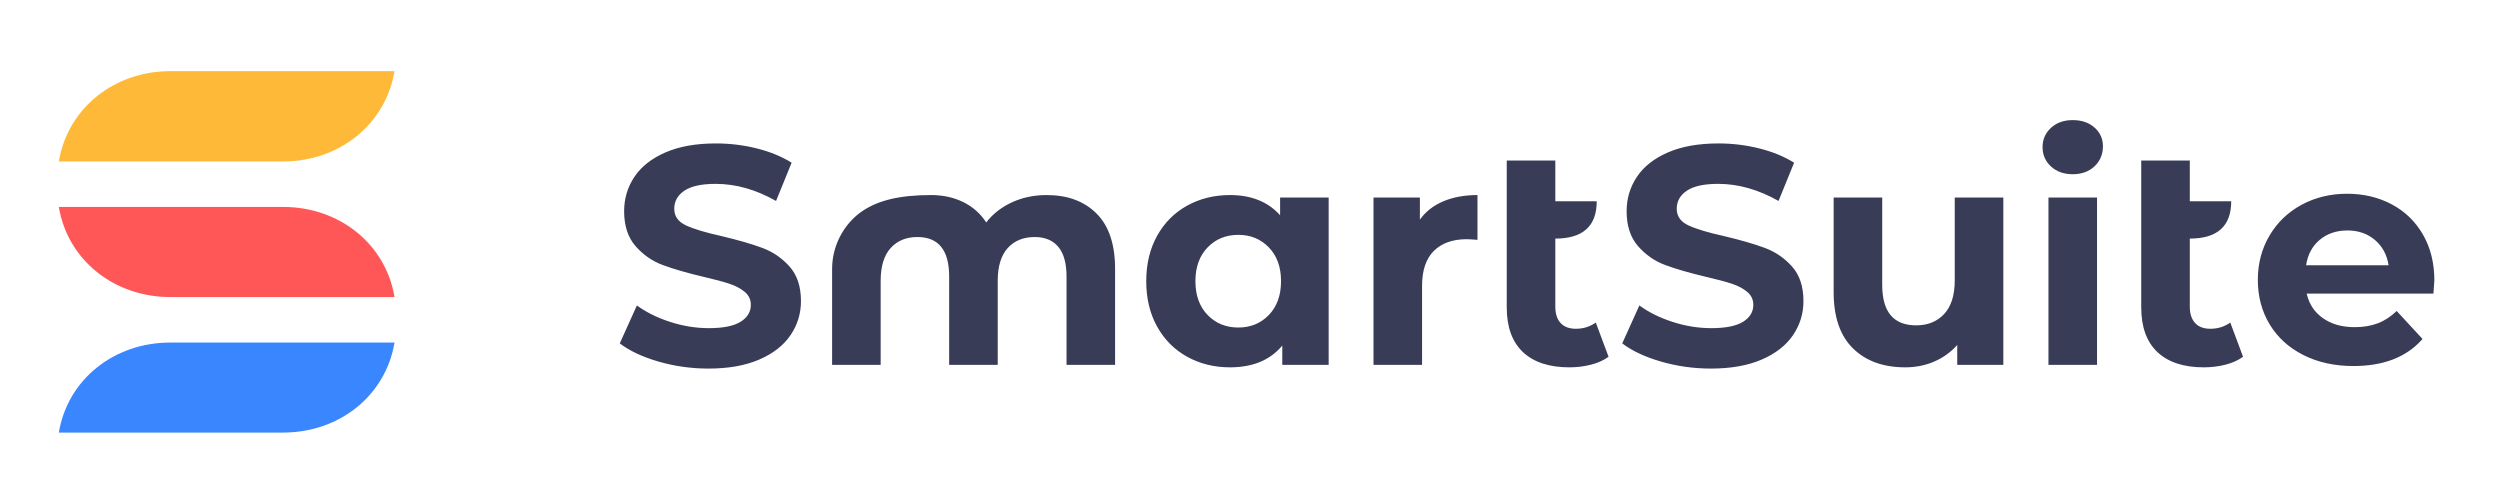 <svg width="425" height="84" viewBox="0 0 425 84" fill="none" xmlns="http://www.w3.org/2000/svg">
<path fill-rule="evenodd" clip-rule="evenodd" d="M10 35.177L48.135 35.178C57.649 35.178 65.547 41.418 67.07 50.499L28.935 50.498C19.421 50.498 11.523 44.258 10 35.177Z" fill="#FF5757"/>
<path fill-rule="evenodd" clip-rule="evenodd" d="M10 73.537L48.135 73.537C57.649 73.537 65.547 67.314 67.07 58.232L28.935 58.234C19.421 58.234 11.523 64.456 10 73.537Z" fill="#3A86FF"/>
<path fill-rule="evenodd" clip-rule="evenodd" d="M10 27.448L48.135 27.448C57.649 27.448 65.547 21.177 67.07 12.096L28.935 12.097C19.421 12.097 11.523 18.367 10 27.448Z" fill="#FFB938"/>
<path fill-rule="evenodd" clip-rule="evenodd" d="M399.075 39.177C397.203 39.177 395.634 39.705 394.364 40.762C393.094 41.82 392.316 43.265 392.035 45.098H406.061C405.779 43.3 405.001 41.864 403.731 40.789C402.461 39.714 400.91 39.177 399.075 39.177ZM399.021 32.938C401.809 32.938 404.333 33.538 406.591 34.736C408.849 35.934 410.62 37.652 411.908 39.89C413.198 42.128 413.841 44.728 413.841 47.688C413.841 47.794 413.787 48.534 413.682 49.908H392.142L392.188 50.11C392.6 51.777 393.501 53.102 394.894 54.085C396.34 55.107 398.14 55.618 400.291 55.618C401.773 55.618 403.089 55.397 404.236 54.957C405.382 54.517 406.45 53.82 407.435 52.869L411.831 57.627L411.677 57.799C409 60.75 405.134 62.226 400.081 62.226C396.868 62.226 394.029 61.6 391.558 60.349C389.088 59.098 387.183 57.363 385.842 55.142C384.503 52.922 383.832 50.402 383.832 47.583C383.832 44.798 384.493 42.287 385.816 40.049C387.14 37.811 388.957 36.066 391.267 34.815C393.578 33.564 396.164 32.938 399.021 32.938ZM372.266 27.29V34.216H379.306C379.306 38.445 376.959 40.56 372.266 40.56V52.138C372.266 53.336 372.568 54.261 373.167 54.913C373.766 55.565 374.632 55.891 375.761 55.891C377.03 55.891 378.159 55.538 379.147 54.834L381.318 60.649C380.507 61.248 379.508 61.698 378.328 61.997C377.146 62.297 375.919 62.447 374.65 62.447C371.227 62.447 368.598 61.583 366.762 59.856C364.929 58.129 364.01 55.592 364.01 52.243V27.29H372.266ZM348.238 62.024H356.494V33.581H348.238V62.024ZM352.367 29.617C353.883 29.617 355.119 29.167 356.072 28.269C357.024 27.37 357.5 26.233 357.5 24.859C357.5 23.59 357.024 22.533 356.072 21.687C355.119 20.841 353.883 20.418 352.367 20.418C350.849 20.418 349.615 20.858 348.663 21.739C347.708 22.621 347.235 23.713 347.235 25.017C347.235 26.322 347.708 27.414 348.663 28.295C349.615 29.176 350.849 29.617 352.367 29.617ZM323.892 62.447C325.656 62.447 327.297 62.12 328.815 61.468C330.331 60.816 331.636 59.874 332.732 58.64V62.024H340.566V33.581H332.307V47.644C332.307 50.181 331.708 52.094 330.507 53.38C329.309 54.666 327.72 55.31 325.746 55.31C321.898 55.31 319.976 53.019 319.976 48.437V33.581H311.72V49.653C311.72 53.882 312.813 57.072 315.002 59.222C317.188 61.372 320.152 62.447 323.892 62.447ZM290.866 62.658C294.253 62.658 297.13 62.147 299.493 61.125C301.859 60.103 303.63 58.72 304.813 56.975C305.995 55.23 306.587 53.301 306.587 51.186C306.587 48.719 305.942 46.763 304.654 45.318C303.366 43.873 301.823 42.816 300.023 42.146C298.223 41.476 295.912 40.807 293.091 40.137C290.372 39.538 288.352 38.93 287.028 38.313C285.707 37.696 285.044 36.754 285.044 35.485C285.044 34.216 285.618 33.194 286.765 32.418C287.912 31.643 289.686 31.256 292.084 31.256C295.507 31.256 298.93 32.225 302.353 34.163L304.997 27.66C303.305 26.604 301.329 25.793 299.071 25.229C296.813 24.665 294.501 24.383 292.136 24.383C288.749 24.383 285.882 24.894 283.537 25.916C281.189 26.938 279.435 28.322 278.271 30.066C277.106 31.811 276.525 33.758 276.525 35.908C276.525 38.375 277.167 40.349 278.455 41.829C279.743 43.309 281.286 44.384 283.086 45.053C284.886 45.724 287.197 46.393 290.019 47.062C291.854 47.485 293.311 47.873 294.386 48.226C295.464 48.578 296.344 49.045 297.033 49.626C297.722 50.208 298.065 50.94 298.065 51.82C298.065 53.019 297.483 53.979 296.319 54.702C295.154 55.424 293.354 55.785 290.92 55.785C288.731 55.785 286.545 55.433 284.356 54.728C282.17 54.023 280.28 53.089 278.693 51.926L275.782 58.376C277.441 59.645 279.638 60.675 282.372 61.468C285.106 62.261 287.937 62.658 290.866 62.658ZM266.787 62.447C268.056 62.447 269.283 62.297 270.463 61.997C271.645 61.698 272.641 61.248 273.455 60.649L271.284 54.834C270.296 55.538 269.167 55.891 267.898 55.891C266.769 55.891 265.903 55.565 265.303 54.913C264.704 54.261 264.404 53.336 264.404 52.138V40.56C269.096 40.56 271.443 38.445 271.443 34.216H264.404V27.29H256.147V52.243C256.147 55.592 257.065 58.129 258.899 59.856C260.734 61.583 263.363 62.447 266.787 62.447ZM241.751 62.024V48.596C241.751 45.952 242.422 43.97 243.763 42.648C245.103 41.326 246.956 40.666 249.32 40.666C249.637 40.666 250.255 40.701 251.172 40.771V33.159C248.985 33.159 247.053 33.511 245.377 34.216C243.701 34.921 242.368 35.961 241.381 37.335V33.581H233.495V62.024H241.751ZM210.525 55.679C208.408 55.679 206.662 54.966 205.286 53.538C203.909 52.111 203.221 50.199 203.221 47.803C203.221 45.406 203.909 43.494 205.286 42.066C206.662 40.639 208.408 39.925 210.525 39.925C212.607 39.925 214.335 40.639 215.711 42.066C217.088 43.494 217.776 45.406 217.776 47.803C217.776 50.199 217.088 52.111 215.711 53.538C214.335 54.966 212.607 55.679 210.525 55.679ZM209.096 62.447C212.977 62.447 215.941 61.213 217.988 58.746V62.024H225.873V33.581H217.617V36.595C215.57 34.304 212.73 33.159 209.096 33.159C206.414 33.159 203.989 33.758 201.819 34.956C199.648 36.154 197.946 37.864 196.711 40.084C195.476 42.305 194.859 44.878 194.859 47.803C194.859 50.728 195.476 53.301 196.711 55.521C197.946 57.741 199.648 59.451 201.819 60.649C203.989 61.847 206.414 62.447 209.096 62.447ZM149.713 62.024V47.75C149.713 45.283 150.277 43.424 151.407 42.172C152.536 40.921 154.053 40.295 155.958 40.295C159.557 40.295 161.357 42.534 161.357 47.01V62.024H169.613V47.75C169.613 45.283 170.177 43.424 171.307 42.172C172.435 40.921 173.971 40.295 175.911 40.295C177.64 40.295 178.972 40.85 179.907 41.961C180.842 43.071 181.31 44.754 181.31 47.01V62.024H189.566V45.741C189.566 41.547 188.517 38.401 186.417 36.304C184.318 34.207 181.486 33.159 177.923 33.159C175.806 33.159 173.856 33.564 172.074 34.375C170.292 35.185 168.819 36.331 167.655 37.811C166.667 36.295 165.361 35.141 163.738 34.348C162.115 33.555 160.298 33.159 158.287 33.159C152.897 33.159 149.274 34.072 146.563 35.908C143.852 37.745 141.457 41.318 141.457 45.724V62.024H149.713ZM120.445 62.658C123.832 62.658 126.708 62.147 129.071 61.125C131.436 60.103 133.208 58.72 134.39 56.975C135.573 55.23 136.164 53.301 136.164 51.186C136.164 48.719 135.52 46.763 134.232 45.318C132.944 43.873 131.4 42.816 129.601 42.146C127.802 41.476 125.49 40.807 122.668 40.137C119.951 39.538 117.931 38.93 116.607 38.313C115.284 37.696 114.623 36.754 114.623 35.485C114.623 34.216 115.196 33.194 116.343 32.418C117.49 31.643 119.262 31.256 121.662 31.256C125.084 31.256 128.507 32.225 131.93 34.163L134.576 27.66C132.882 26.604 130.906 25.793 128.648 25.229C126.39 24.665 124.079 24.383 121.715 24.383C118.328 24.383 115.461 24.894 113.114 25.916C110.768 26.938 109.013 28.322 107.848 30.066C106.684 31.811 106.102 33.758 106.102 35.908C106.102 38.375 106.746 40.349 108.033 41.829C109.321 43.309 110.865 44.384 112.664 45.053C114.464 45.724 116.775 46.393 119.598 47.062C121.433 47.485 122.888 47.873 123.964 48.226C125.041 48.578 125.923 49.045 126.61 49.626C127.299 50.208 127.643 50.94 127.643 51.82C127.643 53.019 127.06 53.979 125.896 54.702C124.732 55.424 122.932 55.785 120.497 55.785C118.31 55.785 116.122 55.433 113.935 54.728C111.747 54.023 109.86 53.089 108.272 51.926L105.361 58.376C107.019 59.645 109.216 60.675 111.95 61.468C114.684 62.261 117.516 62.658 120.445 62.658Z" fill="#383C57"/>
</svg>

